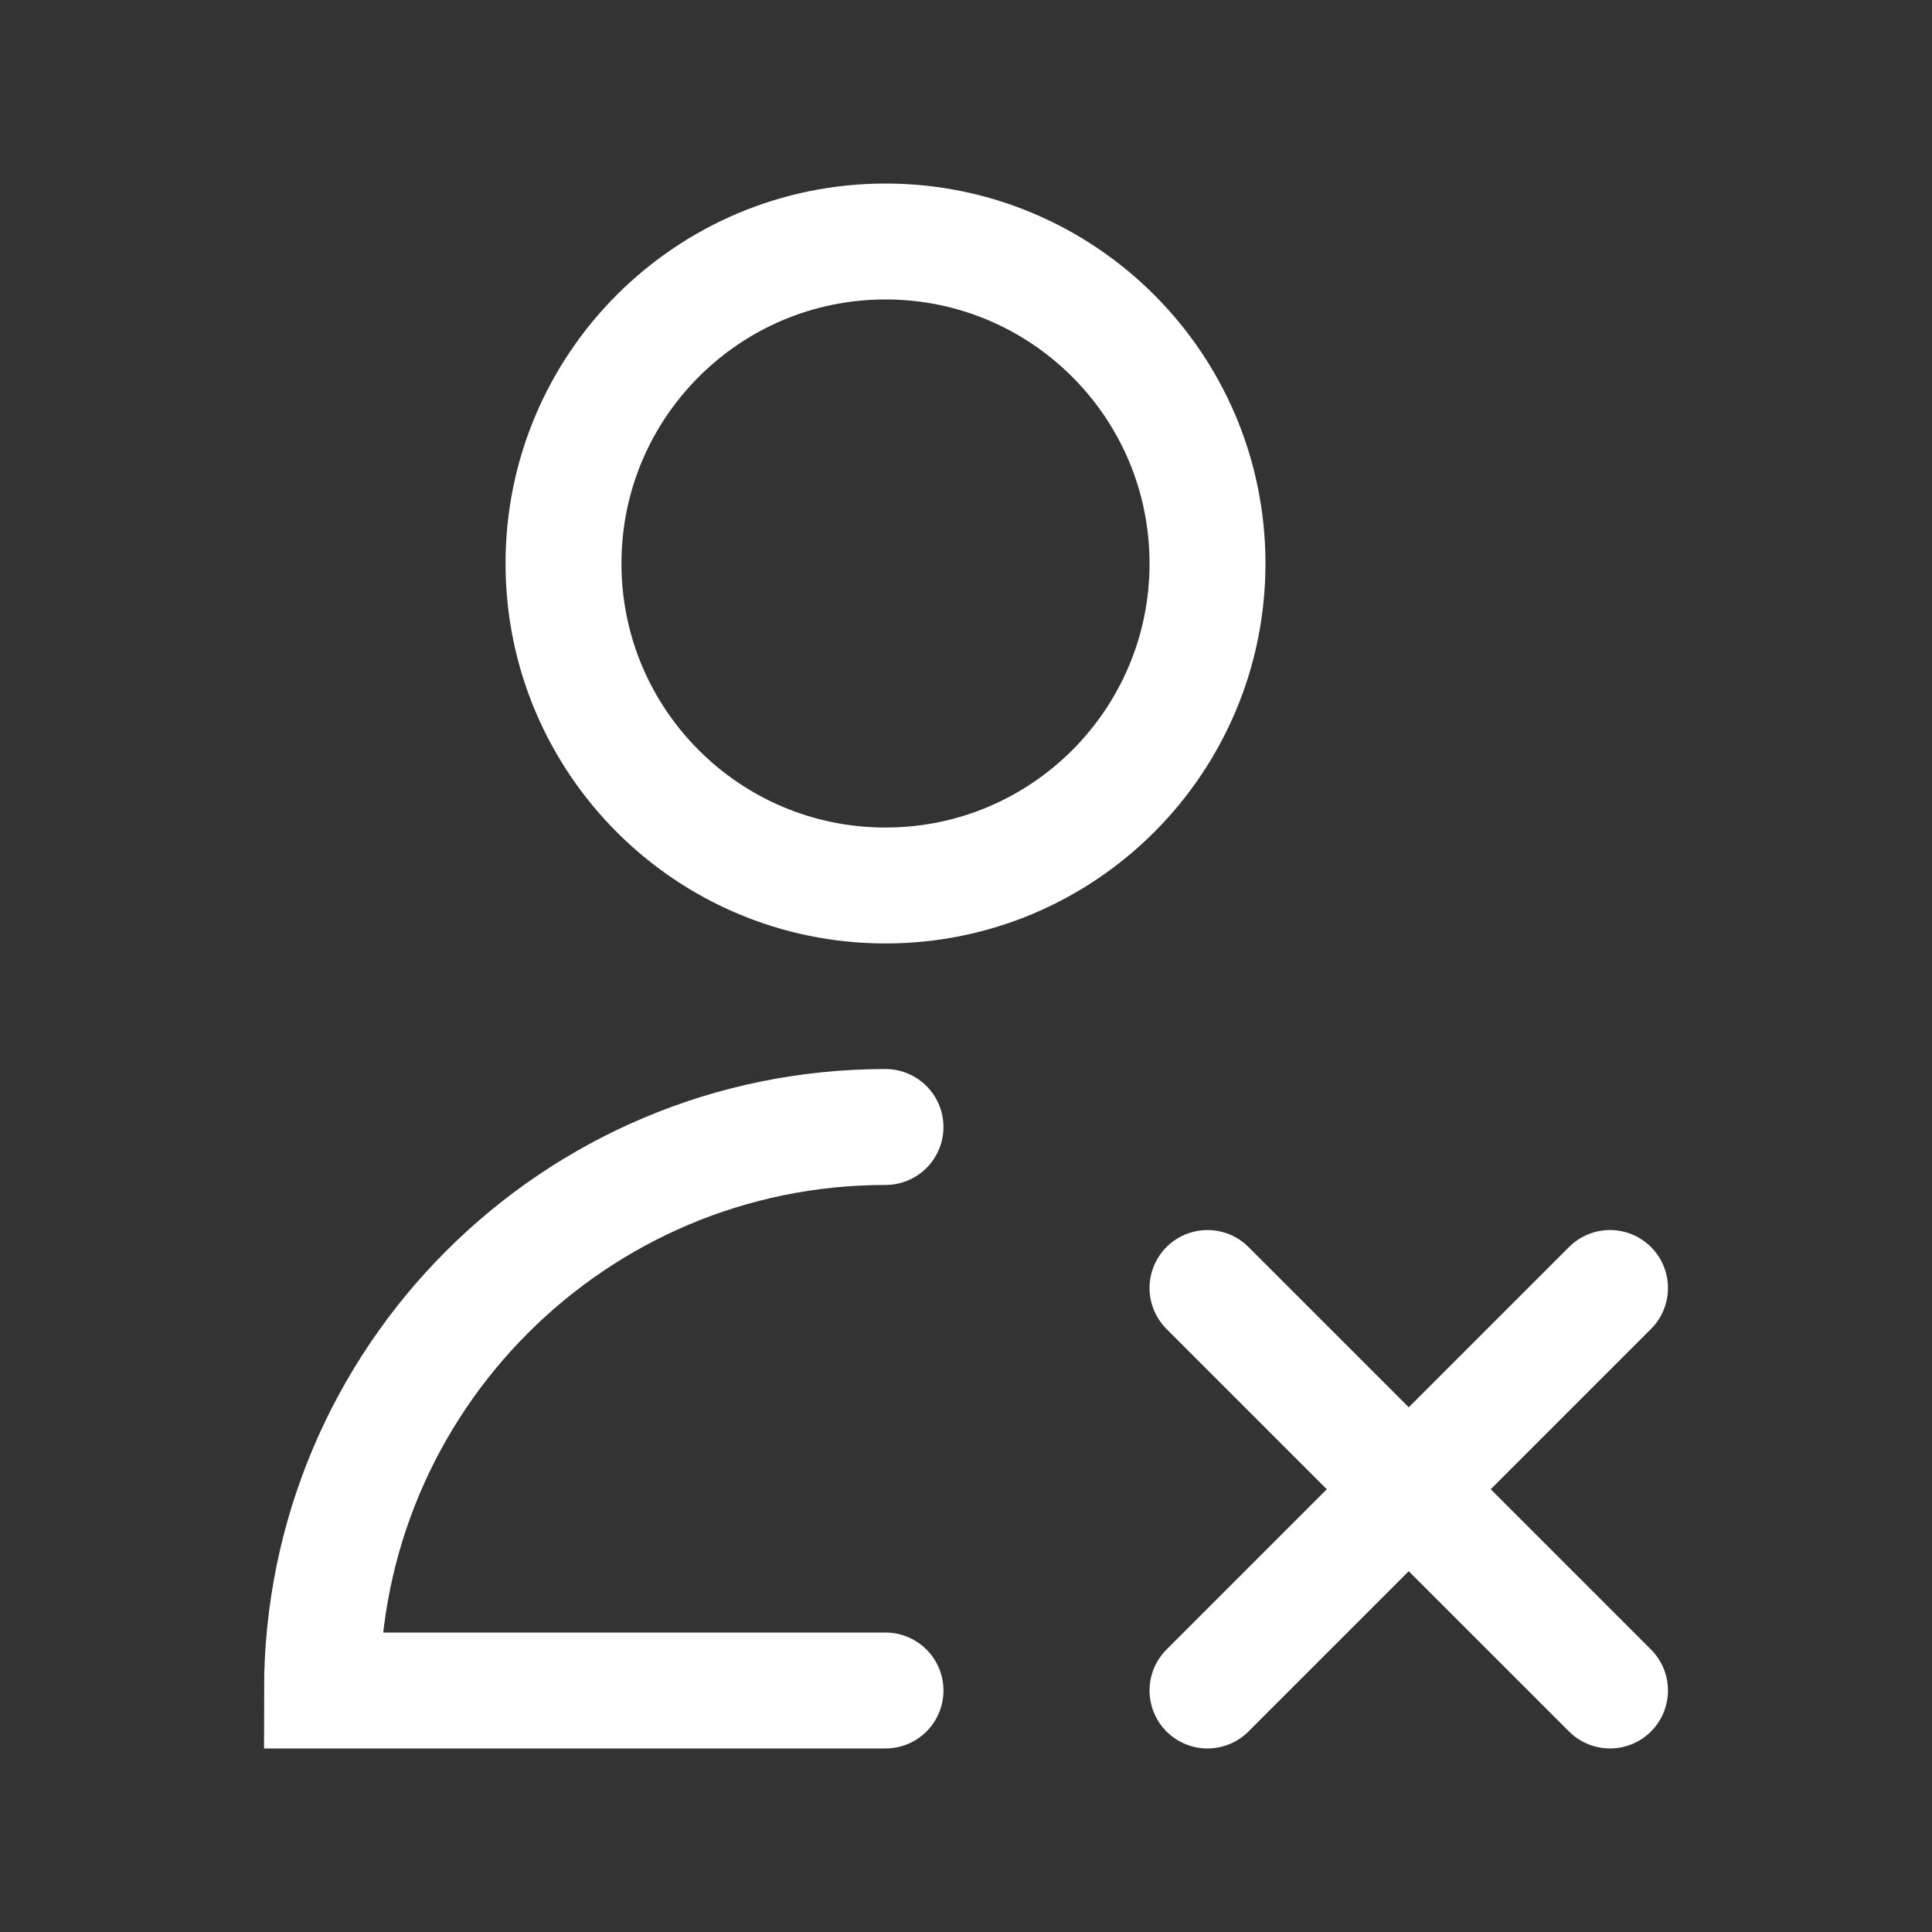 <!DOCTYPE svg PUBLIC "-//W3C//DTD SVG 1.1//EN" "http://www.w3.org/Graphics/SVG/1.1/DTD/svg11.dtd">

<!-- Uploaded to: SVG Repo, www.svgrepo.com, Transformed by: SVG Repo Mixer Tools -->
<svg width="800px" height="800px" viewBox="0 0 24 24" fill="none" xmlns="http://www.w3.org/2000/svg">

<rect x="0" y="0" width="24" height="24" fill="#333333" stroke="none"/>

<g id="SVGRepo_bgCarrier" stroke-width="0"/>

<g id="SVGRepo_tracerCarrier" stroke-linecap="round" stroke-linejoin="round"/>

<g id="SVGRepo_iconCarrier"> 
<path d="M15 16L20 21M20 16L15 
21M11 14C7.134 14 4 17.134 4 
21H11M15 7C15 9.209 13.209 
11 11 11C8.791 11 7 9.209 
7 7C7 4.791 8.791 3 11 
3C13.209 3 15 4.791 15 7Z" 
stroke="#ffffff" 
stroke-width="1.44" 
stroke-linecap="round"
troke-linejoin="round"/> </g>

</svg>